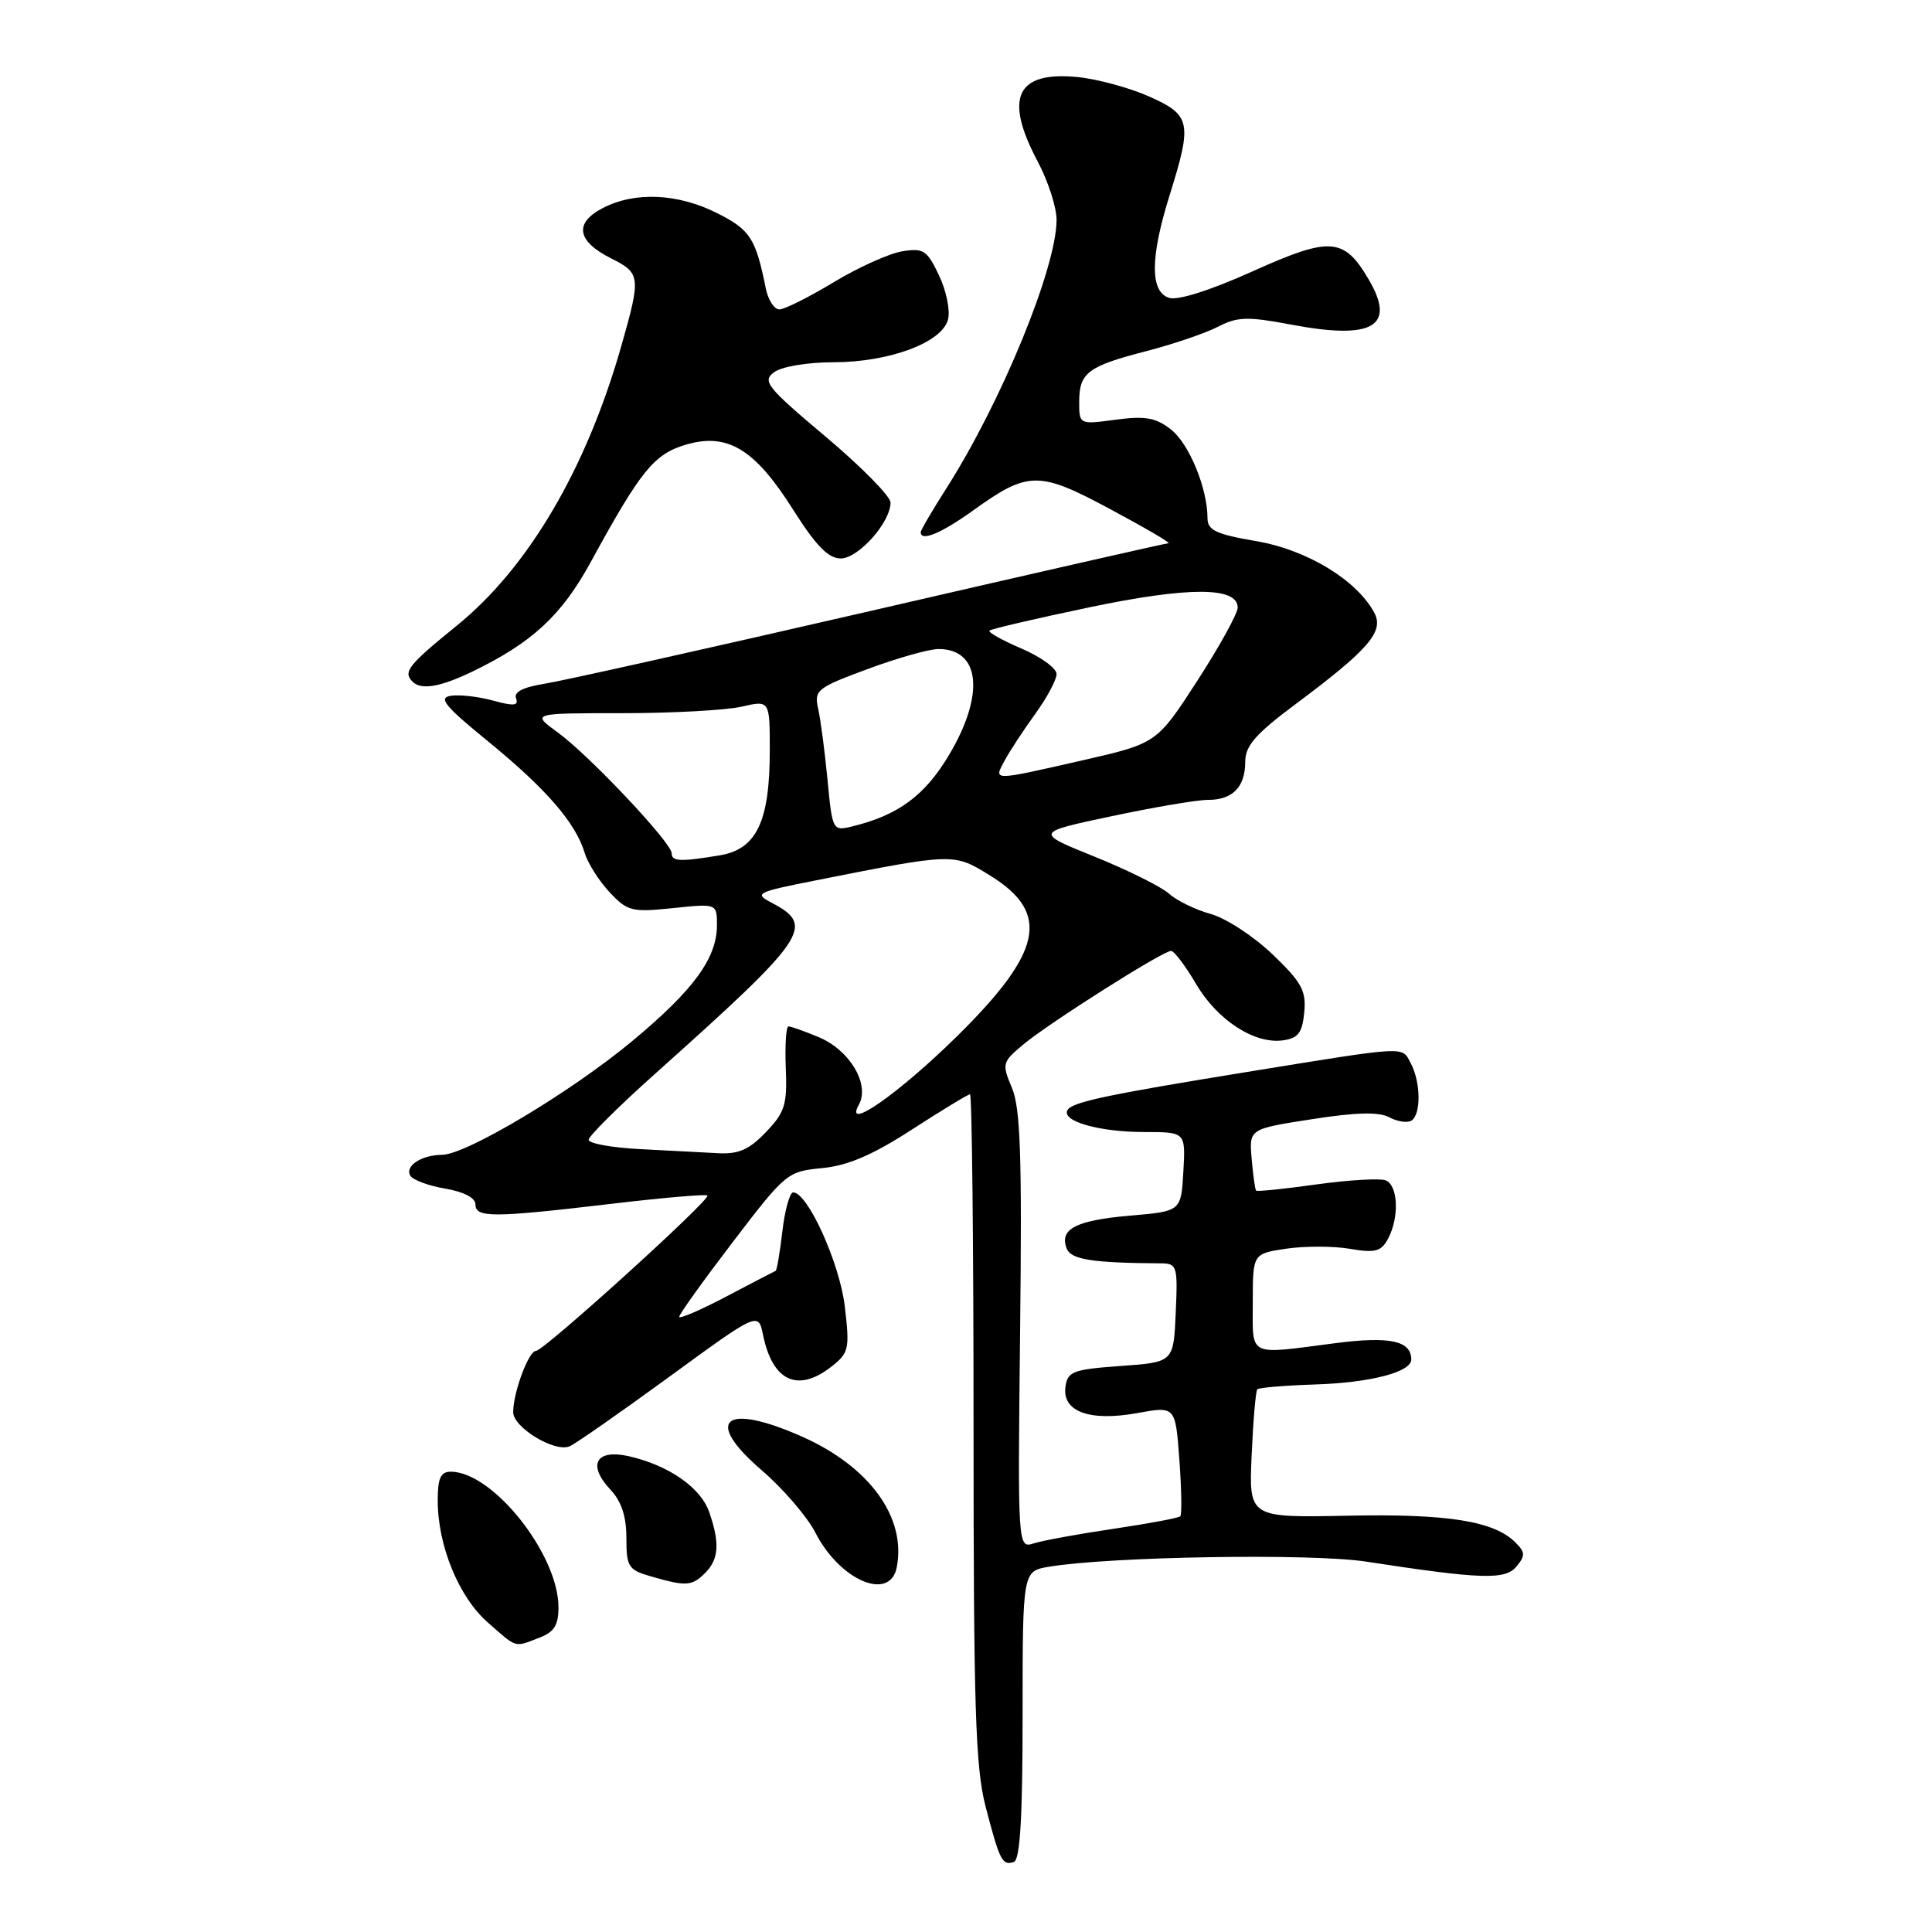 <?xml version="1.0" encoding="UTF-8" standalone="no"?>
<!DOCTYPE svg PUBLIC "-//W3C//DTD SVG 1.1//EN" "http://www.w3.org/Graphics/SVG/1.1/DTD/svg11.dtd" >
<svg xmlns="http://www.w3.org/2000/svg" xmlns:xlink="http://www.w3.org/1999/xlink" version="1.1" viewBox="0 0 256 256">
 <g >
 <path fill="currentColor"
d=" M 135.50 227.25 C 135.50 208.18 135.50 208.18 139.00 207.60 C 147.17 206.24 173.77 205.81 181.00 206.92 C 196.31 209.27 199.45 209.37 200.94 207.57 C 202.13 206.14 202.11 205.68 200.80 204.38 C 197.97 201.54 191.78 200.56 178.49 200.84 C 165.48 201.10 165.48 201.10 165.85 192.80 C 166.05 188.24 166.39 184.32 166.60 184.09 C 166.81 183.87 170.25 183.58 174.24 183.45 C 181.56 183.22 187.00 181.81 187.00 180.15 C 187.00 177.65 184.15 177.04 176.91 177.98 C 165.18 179.50 166.00 179.91 166.00 172.56 C 166.00 166.12 166.00 166.12 170.42 165.46 C 172.85 165.10 176.64 165.10 178.84 165.47 C 182.23 166.05 183.01 165.84 183.92 164.14 C 185.44 161.31 185.26 157.04 183.60 156.40 C 182.83 156.11 178.71 156.35 174.45 156.94 C 170.18 157.54 166.58 157.91 166.44 157.76 C 166.30 157.62 166.04 155.72 165.85 153.54 C 165.51 149.59 165.51 149.59 173.83 148.30 C 179.71 147.38 182.71 147.31 184.09 148.05 C 185.16 148.62 186.48 148.82 187.02 148.49 C 188.32 147.68 188.27 143.37 186.92 140.86 C 185.72 138.61 186.74 138.55 165.00 142.08 C 146.69 145.05 142.10 146.03 141.46 147.07 C 140.55 148.54 145.61 150.00 151.62 150.00 C 157.10 150.00 157.10 150.00 156.80 155.25 C 156.50 160.50 156.50 160.50 149.72 161.08 C 142.57 161.70 140.34 162.85 141.34 165.43 C 141.90 166.90 144.69 167.34 153.79 167.40 C 155.97 167.41 156.07 167.72 155.79 173.96 C 155.50 180.50 155.50 180.50 148.50 181.00 C 142.19 181.45 141.47 181.72 141.18 183.74 C 140.71 187.04 144.37 188.39 150.70 187.24 C 155.75 186.32 155.75 186.32 156.27 193.41 C 156.56 197.31 156.61 200.69 156.40 200.91 C 156.19 201.14 152.22 201.88 147.58 202.57 C 142.95 203.25 138.19 204.12 137.00 204.50 C 134.85 205.18 134.85 205.18 135.17 176.34 C 135.43 153.23 135.22 146.84 134.09 144.16 C 132.74 140.95 132.79 140.74 135.59 138.40 C 139.02 135.54 154.08 126.00 155.17 126.00 C 155.58 126.00 157.06 127.96 158.46 130.34 C 161.29 135.18 166.23 138.38 170.01 137.85 C 172.02 137.57 172.56 136.85 172.82 134.15 C 173.10 131.28 172.48 130.16 168.62 126.46 C 166.13 124.07 162.44 121.66 160.43 121.11 C 158.41 120.55 155.93 119.34 154.92 118.43 C 153.90 117.51 149.48 115.31 145.08 113.53 C 137.10 110.31 137.10 110.31 147.30 108.15 C 152.91 106.96 158.65 105.98 160.05 105.99 C 163.32 106.00 165.00 104.29 165.00 100.94 C 165.00 98.81 166.37 97.25 171.75 93.24 C 181.39 86.05 183.43 83.67 182.10 81.19 C 179.79 76.87 173.18 72.85 166.49 71.71 C 161.13 70.79 160.00 70.26 160.00 68.66 C 160.00 64.72 157.57 58.80 155.17 56.92 C 153.16 55.34 151.78 55.09 147.85 55.61 C 143.00 56.26 143.00 56.26 143.00 53.25 C 143.00 49.38 144.13 48.53 151.96 46.51 C 155.51 45.59 159.75 44.14 161.40 43.29 C 163.97 41.96 165.30 41.92 171.07 43.01 C 181.96 45.07 185.04 43.26 181.33 36.98 C 178.07 31.45 176.25 31.33 166.03 35.93 C 160.41 38.46 156.08 39.84 154.91 39.47 C 152.37 38.67 152.40 34.09 154.99 25.84 C 158.00 16.22 157.80 15.24 152.25 12.78 C 149.64 11.62 145.36 10.46 142.76 10.21 C 134.66 9.42 133.01 12.95 137.50 21.40 C 138.88 23.99 140.00 27.47 140.00 29.13 C 140.00 35.48 132.67 53.33 125.36 64.77 C 123.51 67.67 122.00 70.26 122.00 70.52 C 122.00 71.80 124.70 70.68 128.90 67.67 C 136.25 62.38 137.63 62.37 147.16 67.49 C 151.75 69.95 155.20 71.97 154.83 71.98 C 154.46 71.99 136.69 76.03 115.33 80.96 C 93.97 85.88 74.56 90.22 72.20 90.59 C 69.32 91.05 68.05 91.69 68.38 92.54 C 68.75 93.52 68.07 93.58 65.37 92.84 C 63.46 92.31 60.93 92.02 59.77 92.19 C 58.02 92.45 58.89 93.52 64.74 98.29 C 72.37 104.53 76.27 109.03 77.47 113.00 C 77.88 114.38 79.37 116.72 80.77 118.22 C 83.14 120.75 83.71 120.90 89.16 120.33 C 95.00 119.72 95.00 119.72 95.00 122.61 C 94.99 126.96 91.91 131.18 83.82 137.91 C 75.69 144.68 61.79 152.99 58.58 153.02 C 55.83 153.04 53.59 154.52 54.38 155.80 C 54.73 156.36 56.81 157.13 59.01 157.50 C 61.46 157.92 63.00 158.72 63.00 159.59 C 63.00 161.37 65.25 161.37 80.94 159.52 C 87.78 158.71 93.55 158.21 93.74 158.41 C 94.24 158.90 72.06 179.00 71.02 179.00 C 70.05 179.00 68.00 184.50 68.00 187.12 C 68.00 189.13 73.42 192.44 75.44 191.66 C 76.13 191.40 82.05 187.27 88.59 182.50 C 100.48 173.82 100.48 173.82 101.11 176.90 C 102.37 183.04 105.72 184.58 110.19 181.07 C 112.49 179.26 112.60 178.73 111.94 173.10 C 111.26 167.37 107.02 158.00 105.10 158.00 C 104.65 158.00 104.00 160.31 103.67 163.14 C 103.34 165.96 102.94 168.32 102.78 168.39 C 102.63 168.45 99.69 169.98 96.25 171.79 C 92.81 173.60 90.00 174.81 90.00 174.48 C 90.00 174.14 93.20 169.68 97.12 164.55 C 104.08 155.43 104.33 155.22 108.94 154.78 C 112.35 154.45 115.62 153.05 120.85 149.66 C 124.82 147.10 128.27 145.00 128.53 145.00 C 128.79 145.00 129.00 164.85 129.00 189.11 C 129.00 226.18 129.25 234.19 130.59 239.35 C 132.46 246.55 132.80 247.23 134.34 246.72 C 135.17 246.44 135.50 240.82 135.50 227.25 Z  M 71.43 217.02 C 73.42 216.27 74.00 215.36 74.00 212.98 C 74.00 205.97 65.32 195.03 59.75 195.01 C 58.39 195.00 58.00 195.85 58.00 198.82 C 58.00 204.80 60.79 211.61 64.62 214.97 C 68.57 218.44 68.09 218.30 71.43 217.02 Z  M 93.43 208.43 C 95.26 206.60 95.40 204.45 93.97 200.35 C 92.84 197.09 88.58 194.15 83.30 192.95 C 78.96 191.98 77.80 194.09 80.87 197.37 C 82.34 198.92 83.00 200.92 83.00 203.79 C 83.00 207.62 83.26 208.02 86.25 208.88 C 90.92 210.23 91.68 210.18 93.43 208.43 Z  M 118.83 207.65 C 120.10 201.03 115.20 194.31 106.23 190.34 C 95.97 185.80 93.17 188.13 100.89 194.78 C 103.75 197.24 106.96 200.97 108.03 203.06 C 111.28 209.44 117.95 212.27 118.83 207.65 Z  M 62.50 89.03 C 70.50 85.18 74.41 81.56 78.29 74.45 C 84.89 62.37 86.65 60.19 90.82 58.94 C 96.36 57.28 100.00 59.46 105.09 67.53 C 108.12 72.32 109.76 74.00 111.40 74.00 C 113.74 74.00 118.00 69.22 118.00 66.59 C 118.00 65.77 114.13 61.84 109.40 57.86 C 101.57 51.27 100.96 50.50 102.59 49.31 C 103.60 48.57 107.03 48.00 110.43 48.00 C 117.83 48.00 124.84 45.39 125.62 42.33 C 125.93 41.14 125.39 38.51 124.42 36.48 C 122.85 33.16 122.36 32.84 119.55 33.30 C 117.83 33.58 113.74 35.42 110.46 37.40 C 107.18 39.38 103.95 41.00 103.27 41.00 C 102.59 41.00 101.79 39.76 101.48 38.25 C 100.13 31.56 99.42 30.46 95.04 28.25 C 89.83 25.62 84.13 25.36 79.89 27.56 C 76.03 29.55 76.43 31.96 81.00 34.25 C 84.89 36.20 84.94 36.67 82.32 45.87 C 77.68 62.16 69.99 75.22 60.54 82.89 C 54.07 88.14 53.37 89.03 54.67 90.33 C 55.80 91.46 58.32 91.04 62.50 89.03 Z  M 84.75 152.26 C 81.04 152.07 78.00 151.51 78.00 151.03 C 78.00 150.55 81.94 146.63 86.75 142.33 C 107.05 124.17 108.07 122.67 102.25 119.62 C 99.88 118.38 100.20 118.22 108.12 116.65 C 126.49 113.01 126.37 113.01 131.28 116.07 C 139.23 121.01 138.13 126.16 126.76 137.36 C 119.07 144.92 111.77 150.02 113.79 146.41 C 115.31 143.70 112.61 139.15 108.47 137.42 C 106.59 136.64 104.80 136.00 104.48 136.00 C 104.16 136.00 104.00 138.48 104.12 141.52 C 104.32 146.38 104.01 147.39 101.48 150.02 C 99.24 152.36 97.86 152.96 95.06 152.80 C 93.10 152.70 88.46 152.45 84.75 152.26 Z  M 89.00 113.06 C 89.00 111.67 78.08 100.09 73.94 97.08 C 70.39 94.50 70.39 94.50 82.44 94.50 C 89.07 94.50 96.19 94.11 98.25 93.64 C 102.00 92.78 102.00 92.78 102.00 99.42 C 102.00 108.87 100.25 112.53 95.36 113.34 C 90.11 114.21 89.00 114.16 89.00 113.06 Z  M 109.65 103.32 C 109.29 99.57 108.73 95.33 108.41 93.90 C 107.86 91.45 108.24 91.14 114.97 88.65 C 118.90 87.19 123.12 86.00 124.36 86.00 C 129.91 86.00 130.51 92.05 125.75 100.04 C 122.55 105.42 119.01 108.03 112.90 109.51 C 110.34 110.13 110.29 110.05 109.65 103.32 Z  M 133.12 100.78 C 133.77 99.56 135.59 96.79 137.15 94.63 C 138.72 92.47 140.00 90.08 140.00 89.31 C 140.00 88.55 137.91 87.03 135.36 85.94 C 132.81 84.85 130.89 83.77 131.11 83.56 C 131.32 83.34 137.26 81.96 144.31 80.48 C 157.50 77.72 164.00 77.73 164.00 80.51 C 164.00 81.29 161.59 85.66 158.64 90.22 C 153.28 98.50 153.28 98.50 143.39 100.76 C 131.33 103.50 131.66 103.50 133.12 100.78 Z "/>
</g>
</svg>